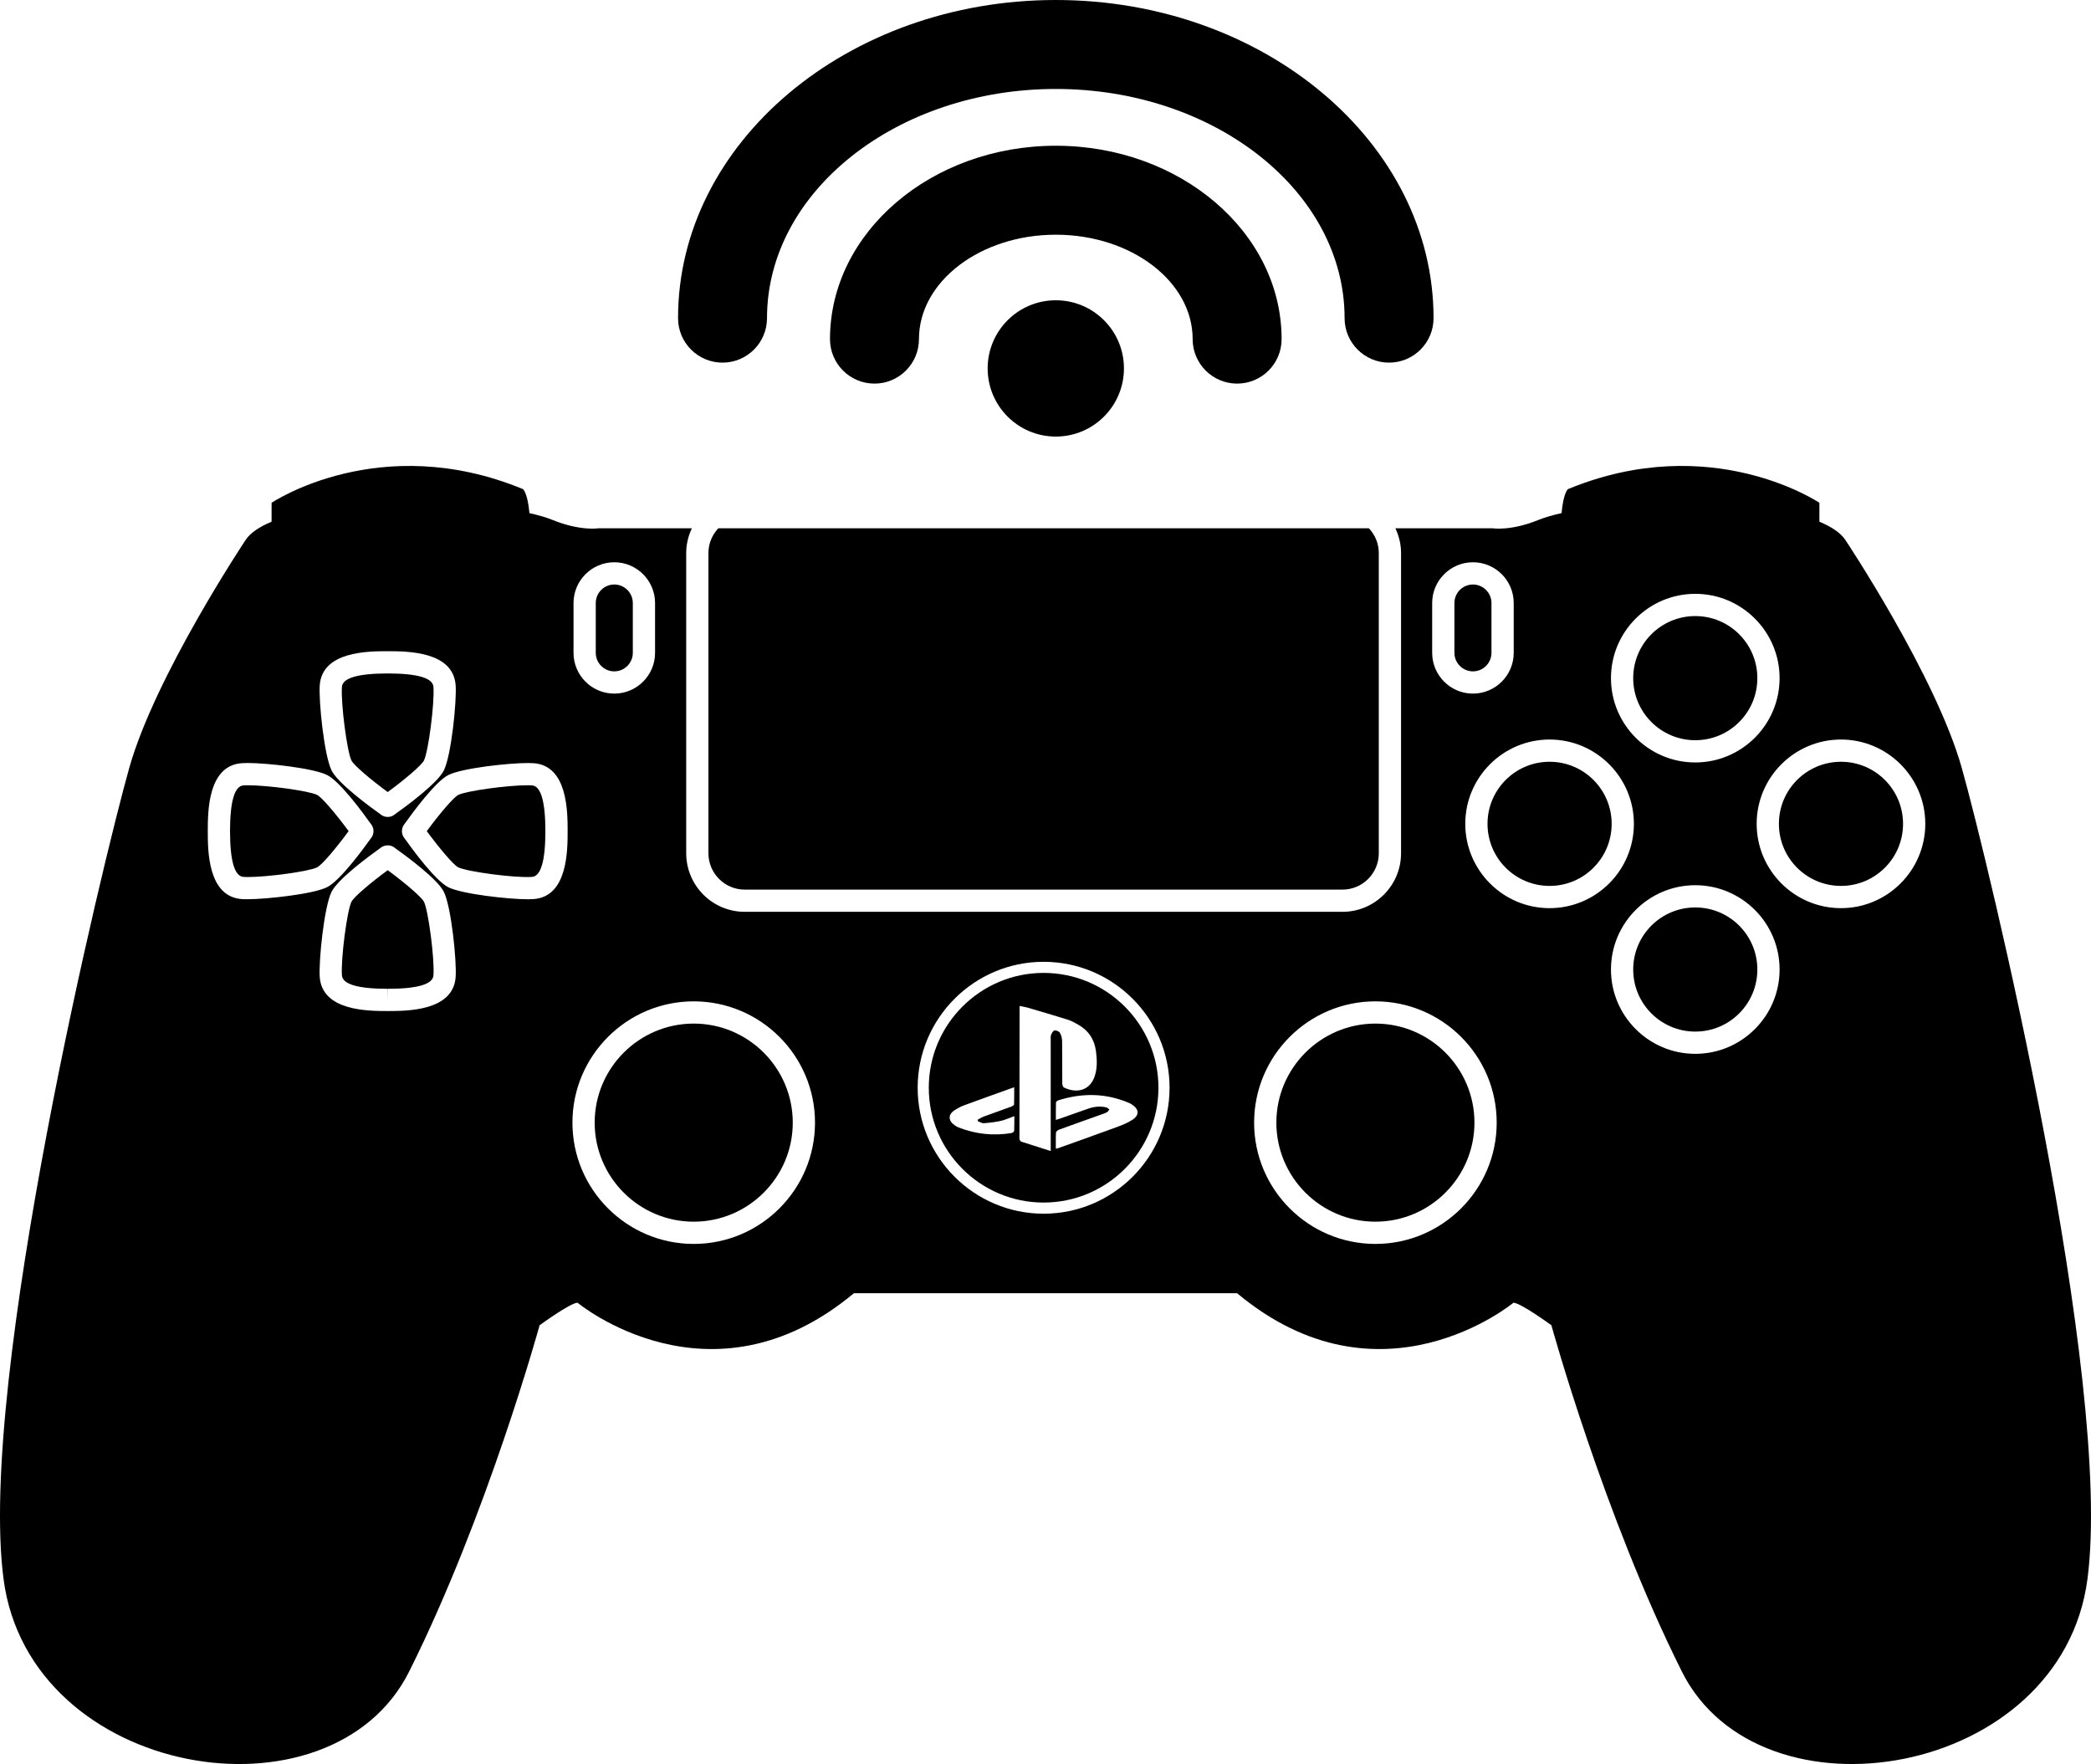 <?xml version="1.0" encoding="utf-8"?>
<svg viewBox="0 44.993 575.393 485.409" xmlns="http://www.w3.org/2000/svg" preserveAspectRatio="none">
  <g>
    <g>
      <circle cx="290.531" cy="146.371" r="18.752"/>
      <path d="M328.188,138.311c0,6.756,5.484,12.24,12.24,12.24c6.758,0,12.24-5.483,12.24-12.24c0-29.345-27.877-53.213-62.137-53.213 c-34.259,0-62.136,23.868-62.136,53.213c0,6.756,5.483,12.24,12.24,12.24c6.757,0,12.24-5.483,12.24-12.24 c0-15.845,16.897-28.733,37.656-28.733C311.291,109.578,328.188,122.466,328.188,138.311z"/>
      <path d="M394.48,132.54c0-48.275-46.629-87.547-103.949-87.547c-57.319,0-103.948,39.272-103.948,87.547 c0,6.756,5.483,12.24,12.24,12.24c6.756,0,12.24-5.483,12.24-12.24c0-34.774,35.649-63.067,79.468-63.067 c43.82,0,79.469,28.293,79.469,63.067c0,6.756,5.484,12.24,12.24,12.24S394.48,139.296,394.48,132.54z"/>
      <path d="M405.318,229.731c2.809,0,5.098-2.289,5.098-5.098v-13.703c0-2.809-2.289-5.098-5.098-5.098s-5.098,2.289-5.098,5.098 v13.703C400.221,227.443,402.51,229.731,405.318,229.731z"/>
      <circle cx="466.5" cy="231.598" r="17.081"/>
      <path d="M287.178,312.706c-17.424,0-31.598,14.175-31.598,31.598c0,17.424,14.174,31.598,31.598,31.598 c17.423,0,31.597-14.174,31.597-31.598C318.775,326.881,304.602,312.706,287.178,312.706z M279.075,356.177 c-0.012,0.214-0.453,0.545-0.734,0.594c-4.982,0.832-9.835,0.3-14.541-1.523c-0.404-0.159-0.784-0.398-1.139-0.649 c-1.793-1.267-1.787-2.949,0.043-4.125c0.795-0.508,1.646-0.979,2.528-1.303c4.522-1.671,9.069-3.287,13.849-5.007 c0,1.677,0.031,3.226-0.037,4.768c-0.006,0.208-0.496,0.472-0.808,0.588c-2.503,0.918-5.024,1.793-7.528,2.717 c-0.582,0.215-1.107,0.575-1.658,0.863c0.012,0.141,0.024,0.281,0.03,0.422c0.551,0.19,1.114,0.575,1.652,0.539 c1.548-0.11,3.109-0.288,4.621-0.624c1.224-0.275,2.393-0.82,3.77-1.316C279.106,353.576,279.143,354.88,279.075,356.177z M289.26,329.684c-0.172,0.416-0.129,0.93-0.129,1.407c-0.006,9.694,0,19.389,0,29.082c0,0.459,0,0.925,0,1.555 c-2.846-0.899-5.484-1.731-8.116-2.595c-0.208-0.067-0.392-0.397-0.459-0.637c-0.08-0.306-0.031-0.654-0.031-0.985 c0.012-11.45,0.025-22.9,0.037-34.352c0-0.397,0-0.795,0-1.346c0.783,0.152,1.462,0.238,2.111,0.428 c3.715,1.09,7.43,2.173,11.127,3.329c0.967,0.301,1.877,0.814,2.771,1.311c2.92,1.621,4.602,4.094,5.018,7.417 c0.289,2.301,0.393,4.584-0.348,6.836c-1.262,3.807-4.762,4.878-8.451,3.121c-0.289-0.135-0.473-0.765-0.479-1.169 c-0.031-3.88,0.012-7.754-0.043-11.634c-0.012-0.765-0.227-1.609-0.605-2.265c-0.232-0.392-0.998-0.71-1.469-0.643 C289.828,328.582,289.449,329.23,289.26,329.684z M311.498,348.931c1.99,1.322,2.082,2.919,0.08,4.217 c-1.242,0.802-2.65,1.39-4.045,1.903c-5.35,1.971-10.723,3.874-16.09,5.796c-0.232,0.085-0.482,0.128-0.898,0.244 c0-1.585-0.043-3.011,0.035-4.425c0.02-0.293,0.473-0.685,0.809-0.808c3.873-1.42,7.771-2.79,11.658-4.18 c0.514-0.184,1.047-0.343,1.523-0.605c0.289-0.159,0.479-0.49,0.711-0.747c-0.27-0.208-0.508-0.526-0.814-0.6 c-1.719-0.435-3.414-0.221-5.066,0.354c-2.521,0.875-5.031,1.775-7.547,2.662c-0.373,0.129-0.746,0.239-1.303,0.423 c0-1.708-0.025-3.262,0.029-4.811c0.006-0.208,0.387-0.508,0.648-0.588c6.586-2.074,13.098-2.007,19.5,0.741 C310.996,348.612,311.254,348.766,311.498,348.931z"/>
      <circle cx="506.592" cy="271.69" r="17.081"/>
      <path d="M190.892,326.654c-15.024,0-27.252,12.228-27.252,27.258c0,15.025,12.228,27.253,27.252,27.253 c15.031,0,27.258-12.228,27.258-27.253C218.15,338.882,205.923,326.654,190.892,326.654z"/>
      <path d="M378.482,326.654c-15.031,0-27.258,12.228-27.258,27.258c0,15.025,12.227,27.253,27.258,27.253 c15.025,0,27.252-12.228,27.252-27.253C405.734,338.882,393.508,326.654,378.482,326.654z"/>
      <path d="M507.834,193.63c-1.297-1.995-3.824-3.678-7.178-5.08v-5.202c0,0-29.75-20.067-69.211-3.751c0,0-1.256,1.064-1.738,6.591 c-2.484,0.551-4.639,1.182-6.396,1.891c-7.668,3.103-12.564,2.283-12.564,2.283h-26.773c0.973,2.075,1.561,4.364,1.561,6.806 v82.62c0,8.886-7.229,16.114-16.115,16.114h-164.48c-8.886,0-16.114-7.229-16.114-16.114v-82.62c0-2.442,0.587-4.73,1.561-6.806 h-25.747c0,0-4.896,0.814-12.564-2.283c-1.756-0.709-3.911-1.34-6.389-1.891c-0.49-5.526-1.744-6.591-1.744-6.591 c-39.462-16.316-69.211,3.751-69.211,3.751v5.202c-3.348,1.402-5.875,3.079-7.179,5.08c0,0-24.805,37.203-31.983,62.656 S-6.208,424.685,0.976,479.507c7.179,54.829,90.074,68.532,111.61,25.453c21.537-43.078,35.9-95.294,35.9-95.294 s8.482-6.2,10.44-6.2c0,0,36.555,30.35,76.041-2.613h105.454c39.486,32.963,76.041,2.613,76.041,2.613 c1.959,0,10.447,6.2,10.447,6.2s14.357,52.216,35.9,95.294c21.541,43.079,104.432,29.37,111.609-25.453 c7.18-54.829-27.412-197.768-34.59-223.221C532.639,230.833,507.834,193.63,507.834,193.63z M157.82,210.931 c0-6.187,5.03-11.218,11.218-11.218s11.218,5.031,11.218,11.218v13.703c0,6.187-5.03,11.218-11.218,11.218 s-11.218-5.031-11.218-11.218V210.931z M87.984,233.557c0.673-9.357,13.292-9.364,18.678-9.37 c5.428,0.006,18.054,0.012,18.721,9.37c0.318,4.418-1.194,19.333-3.25,23.452c-1.781,3.556-10.483,9.939-13.452,12.044 c-0.159,0.134-0.336,0.263-0.526,0.367c-0.459,0.245-0.961,0.373-1.463,0.373c-0.085,0-0.159-0.006-0.238-0.012 c-0.484-0.037-0.955-0.184-1.383-0.447c-0.135-0.085-0.269-0.171-0.386-0.281c-2.968-2.112-11.652-8.477-13.433-12.038 C89.196,252.902,87.678,237.981,87.984,233.557z M66.546,292.395c-9.357-0.674-9.364-13.293-9.37-18.679 c0.006-5.435,0.012-18.054,9.37-18.721c0.459-0.031,1.004-0.049,1.622-0.049c5.214,0,18.011,1.396,21.824,3.299 c3.562,1.775,9.945,10.483,12.05,13.452c0.135,0.159,0.263,0.337,0.367,0.526c0.281,0.533,0.404,1.126,0.361,1.702 c-0.037,0.483-0.184,0.955-0.447,1.383c-0.085,0.135-0.171,0.27-0.281,0.386c-2.111,2.968-8.482,11.653-12.044,13.433 c-3.819,1.909-16.634,3.305-21.848,3.305C67.543,292.443,67.005,292.425,66.546,292.395z M125.384,313.839 c-0.661,9.352-13.287,9.357-18.678,9.363h-0.019c-5.416-0.006-18.023-0.012-18.703-9.363c-0.312-4.431,1.206-19.346,3.256-23.452 c1.781-3.567,10.483-9.945,13.445-12.056c0.178-0.153,0.379-0.288,0.606-0.392c0.128-0.067,0.263-0.129,0.398-0.166 c0.814-0.275,1.689-0.22,2.454,0.19c0.227,0.122,0.435,0.269,0.624,0.44c3.06,2.173,11.604,8.458,13.36,11.983 C124.184,294.506,125.696,309.42,125.384,313.839z M146.834,292.395c-0.459,0.03-0.998,0.049-1.603,0.049 c-5.221,0-18.036-1.401-21.854-3.305c-3.562-1.781-9.933-10.472-12.044-13.44c-0.098-0.116-0.184-0.239-0.269-0.373 c-0.38-0.612-0.526-1.322-0.441-2.007c0.043-0.374,0.153-0.734,0.343-1.077c0.11-0.208,0.239-0.392,0.386-0.569 c2.129-2.993,8.482-11.646,12.026-13.421c3.812-1.91,16.616-3.299,21.83-3.299c0.618,0,1.157,0.018,1.628,0.049 c9.352,0.661,9.358,13.287,9.364,18.678C156.192,279.102,156.186,291.721,146.834,292.395z M190.892,387.285 c-18.403,0-33.373-14.97-33.373-33.373c0-18.408,14.97-33.378,33.373-33.378c18.409,0,33.378,14.97,33.378,33.378 C224.271,372.315,209.301,387.285,190.892,387.285z M287.178,378.968c-19.113,0-34.658-15.545-34.658-34.657 c0-19.113,15.545-34.658,34.658-34.658s34.658,15.545,34.658,34.658C321.836,363.423,306.291,378.968,287.178,378.968z M466.5,208.397c12.791,0,23.201,10.41,23.201,23.201c0,12.791-10.41,23.201-23.201,23.201s-23.201-10.41-23.201-23.201 C443.299,218.808,453.709,208.397,466.5,208.397z M394.1,210.931c0-6.187,5.031-11.218,11.219-11.218s11.219,5.031,11.219,11.218 v13.703c0,6.187-5.031,11.218-11.219,11.218s-11.219-5.031-11.219-11.218V210.931z M378.482,387.285 c-18.408,0-33.379-14.97-33.379-33.373c0-18.408,14.971-33.378,33.379-33.378c18.402,0,33.373,14.97,33.373,33.378 C411.855,372.315,396.885,387.285,378.482,387.285z M426.408,294.892c-12.791,0-23.201-10.411-23.201-23.201 c0-12.791,10.41-23.201,23.201-23.201s23.201,10.41,23.201,23.201C449.609,284.481,439.205,294.892,426.408,294.892z M466.5,334.978c-12.791,0-23.201-10.41-23.201-23.201s10.41-23.201,23.201-23.201s23.201,10.41,23.201,23.201 S479.291,334.978,466.5,334.978z M506.592,294.892c-12.791,0-23.201-10.411-23.201-23.201c0-12.791,10.41-23.201,23.201-23.201 s23.201,10.41,23.201,23.201C529.793,284.481,519.383,294.892,506.592,294.892z"/>
      <circle cx="426.408" cy="271.69" r="17.081"/>
      <circle cx="466.5" cy="311.776" r="17.081"/>
      <path d="M169.038,229.731c2.809,0,5.098-2.289,5.098-5.098v-13.703c0-2.809-2.289-5.098-5.098-5.098s-5.098,2.289-5.098,5.098 v13.703C163.939,227.443,166.229,229.731,169.038,229.731z"/>
      <path d="M106.687,284.444c-4.572,3.36-9.29,7.313-9.97,8.678c-1.23,2.454-2.943,15.723-2.625,20.276 c0.171,2.436,4.407,3.678,12.571,3.684l0.043,3.061v-3.061c8.17-0.006,12.393-1.242,12.57-3.684 c0.331-4.548-1.389-17.81-2.62-20.276C116.032,291.88,111.656,288.098,106.687,284.444z"/>
      <path d="M87.256,263.728c-2.179-1.095-13.421-2.656-19.088-2.656c-0.446,0-0.851,0.012-1.181,0.037 c-2.442,0.171-3.684,4.4-3.69,12.57c0.006,8.207,1.242,12.436,3.69,12.613c0.331,0.024,0.716,0.037,1.157,0.037 c5.673,0,16.928-1.566,19.113-2.662c1.365-0.679,5.318-5.397,8.678-9.969C92.28,268.722,88.499,264.346,87.256,263.728z"/>
      <path d="M106.687,262.945c4.969-3.647,9.345-7.43,9.969-8.672c1.23-2.46,2.944-15.729,2.62-20.276 c-0.171-2.442-4.4-3.684-12.57-3.69c-8.207,0.006-12.436,1.243-12.614,3.69c-0.324,4.547,1.396,17.821,2.625,20.276 C97.391,255.625,102.115,259.585,106.687,262.945z"/>
      <path d="M146.394,261.109c-0.343-0.024-0.741-0.037-1.188-0.037c-5.673,0-16.916,1.561-19.094,2.656 c-1.242,0.625-5.024,4.994-8.672,9.97c3.36,4.572,7.313,9.296,8.672,9.969c2.356,1.175,15.533,2.962,20.282,2.625 c2.436-0.171,3.678-4.406,3.684-12.57C150.072,265.509,148.835,261.28,146.394,261.109z"/>
      <path d="M194.943,197.173v82.62c0,5.508,4.48,9.994,9.994,9.994h164.48c5.508,0,9.994-4.48,9.994-9.994v-82.62 c0-2.632-1.039-5.019-2.717-6.806H197.661C195.984,192.155,194.943,194.536,194.943,197.173z"/>
    </g>
  </g>
</svg>